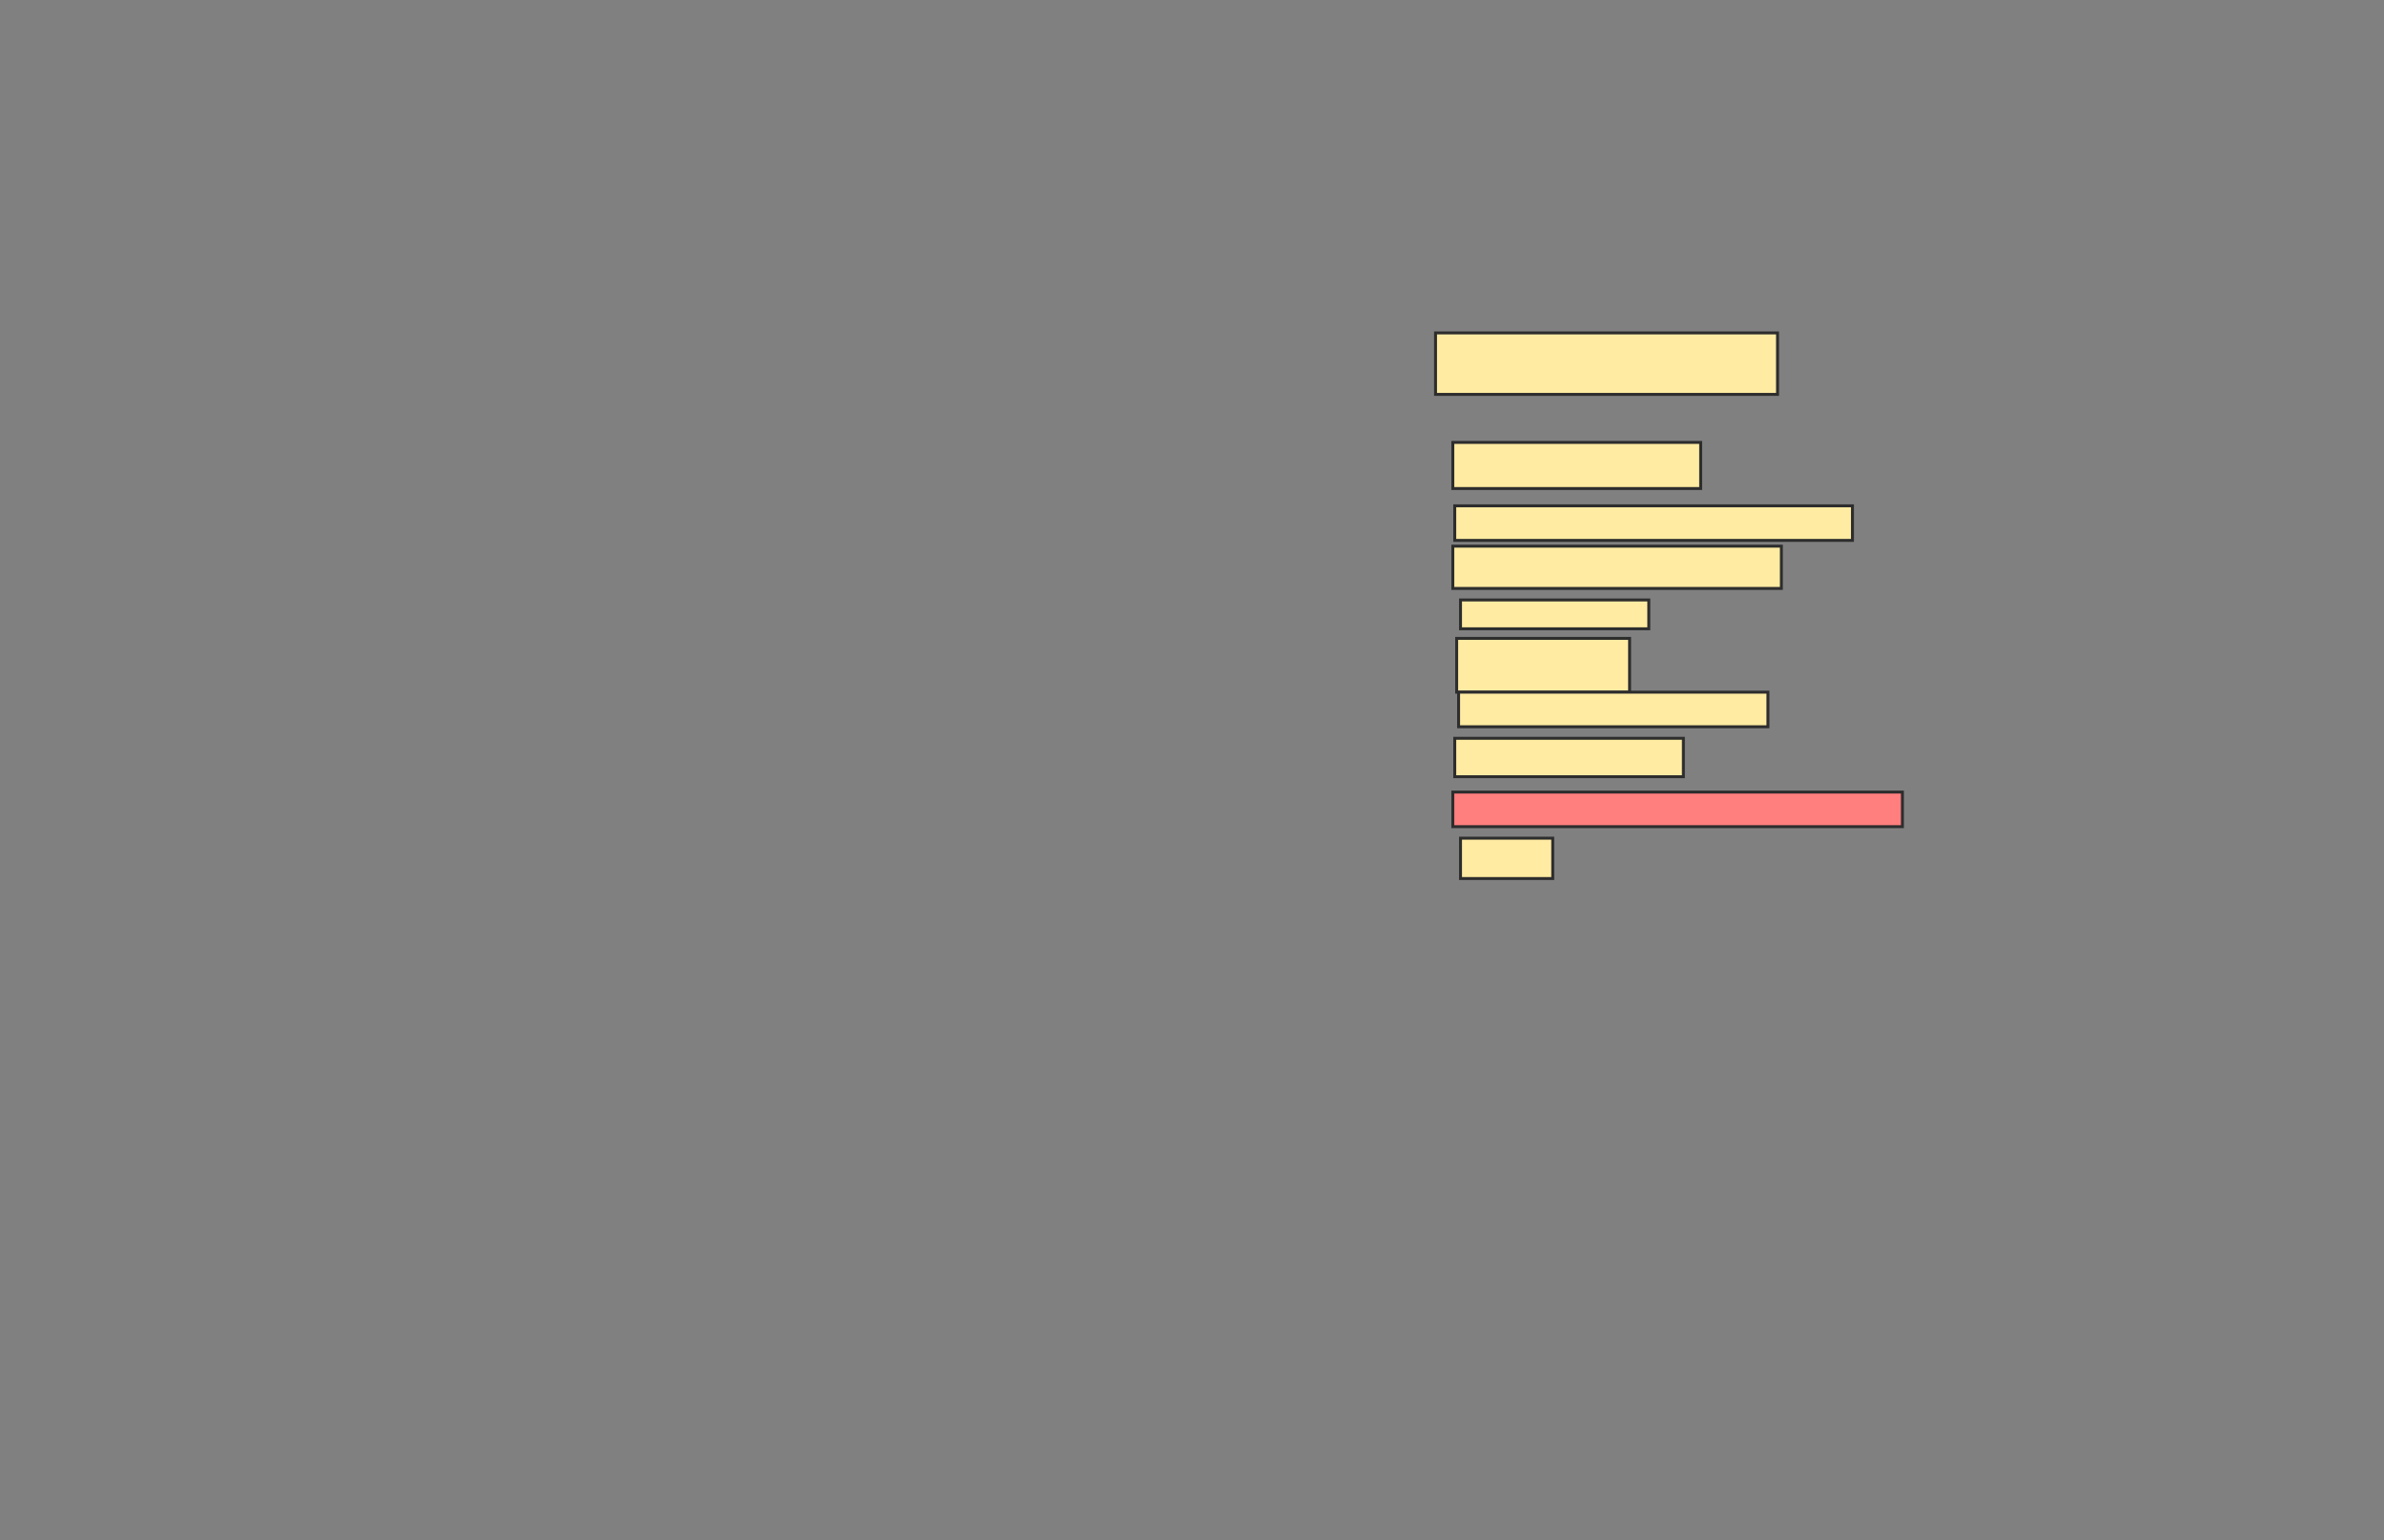 <svg xmlns="http://www.w3.org/2000/svg" width="811" height="524">
 <rect width="100%" height="100%" fill="#808080" stroke="none"/>
 <!-- Created with Image Occlusion Enhanced -->
 <g>
  <title>Labels</title>
 </g>
 <g>
  <title>Masks</title>
  <rect id="c4e52a5471234e06ac4fd2bda56d97bf-ao-1" height="20.915" width="116.34" y="113.255" x="488.346" stroke="#2D2D2D" fill="#FFEBA2"/>
  <rect id="c4e52a5471234e06ac4fd2bda56d97bf-ao-2" height="15.686" width="84.314" y="150.51" x="494.229" stroke="#2D2D2D" fill="#FFEBA2"/>
  <rect id="c4e52a5471234e06ac4fd2bda56d97bf-ao-3" height="11.765" width="135.294" y="172.078" x="494.882" stroke="#2D2D2D" fill="#FFEBA2"/>
  <rect id="c4e52a5471234e06ac4fd2bda56d97bf-ao-4" height="14.379" width="111.765" y="185.804" x="494.229" stroke="#2D2D2D" fill="#FFEBA2"/>
  <rect id="c4e52a5471234e06ac4fd2bda56d97bf-ao-5" height="9.804" width="64.052" y="204.105" x="496.843" stroke="#2D2D2D" fill="#FFEBA2"/>
  <rect id="c4e52a5471234e06ac4fd2bda56d97bf-ao-6" height="18.301" width="58.824" y="217.177" x="495.536" stroke="#2D2D2D" fill="#FFEBA2"/>
  <rect id="c4e52a5471234e06ac4fd2bda56d97bf-ao-7" height="11.765" width="105.229" y="235.477" x="496.19" stroke="#2D2D2D" fill="#FFEBA2"/>
  <rect id="c4e52a5471234e06ac4fd2bda56d97bf-ao-8" height="13.072" width="77.778" y="251.163" x="494.882" stroke="#2D2D2D" fill="#FFEBA2"/>
  <rect id="c4e52a5471234e06ac4fd2bda56d97bf-ao-9" height="11.765" width="152.941" y="269.464" x="494.229" stroke="#2D2D2D" fill="#FF7E7E" class="qshape"/>
  <rect id="c4e52a5471234e06ac4fd2bda56d97bf-ao-10" height="13.725" width="31.373" y="285.15" x="496.843" stroke="#2D2D2D" fill="#FFEBA2"/>
 </g>
</svg>